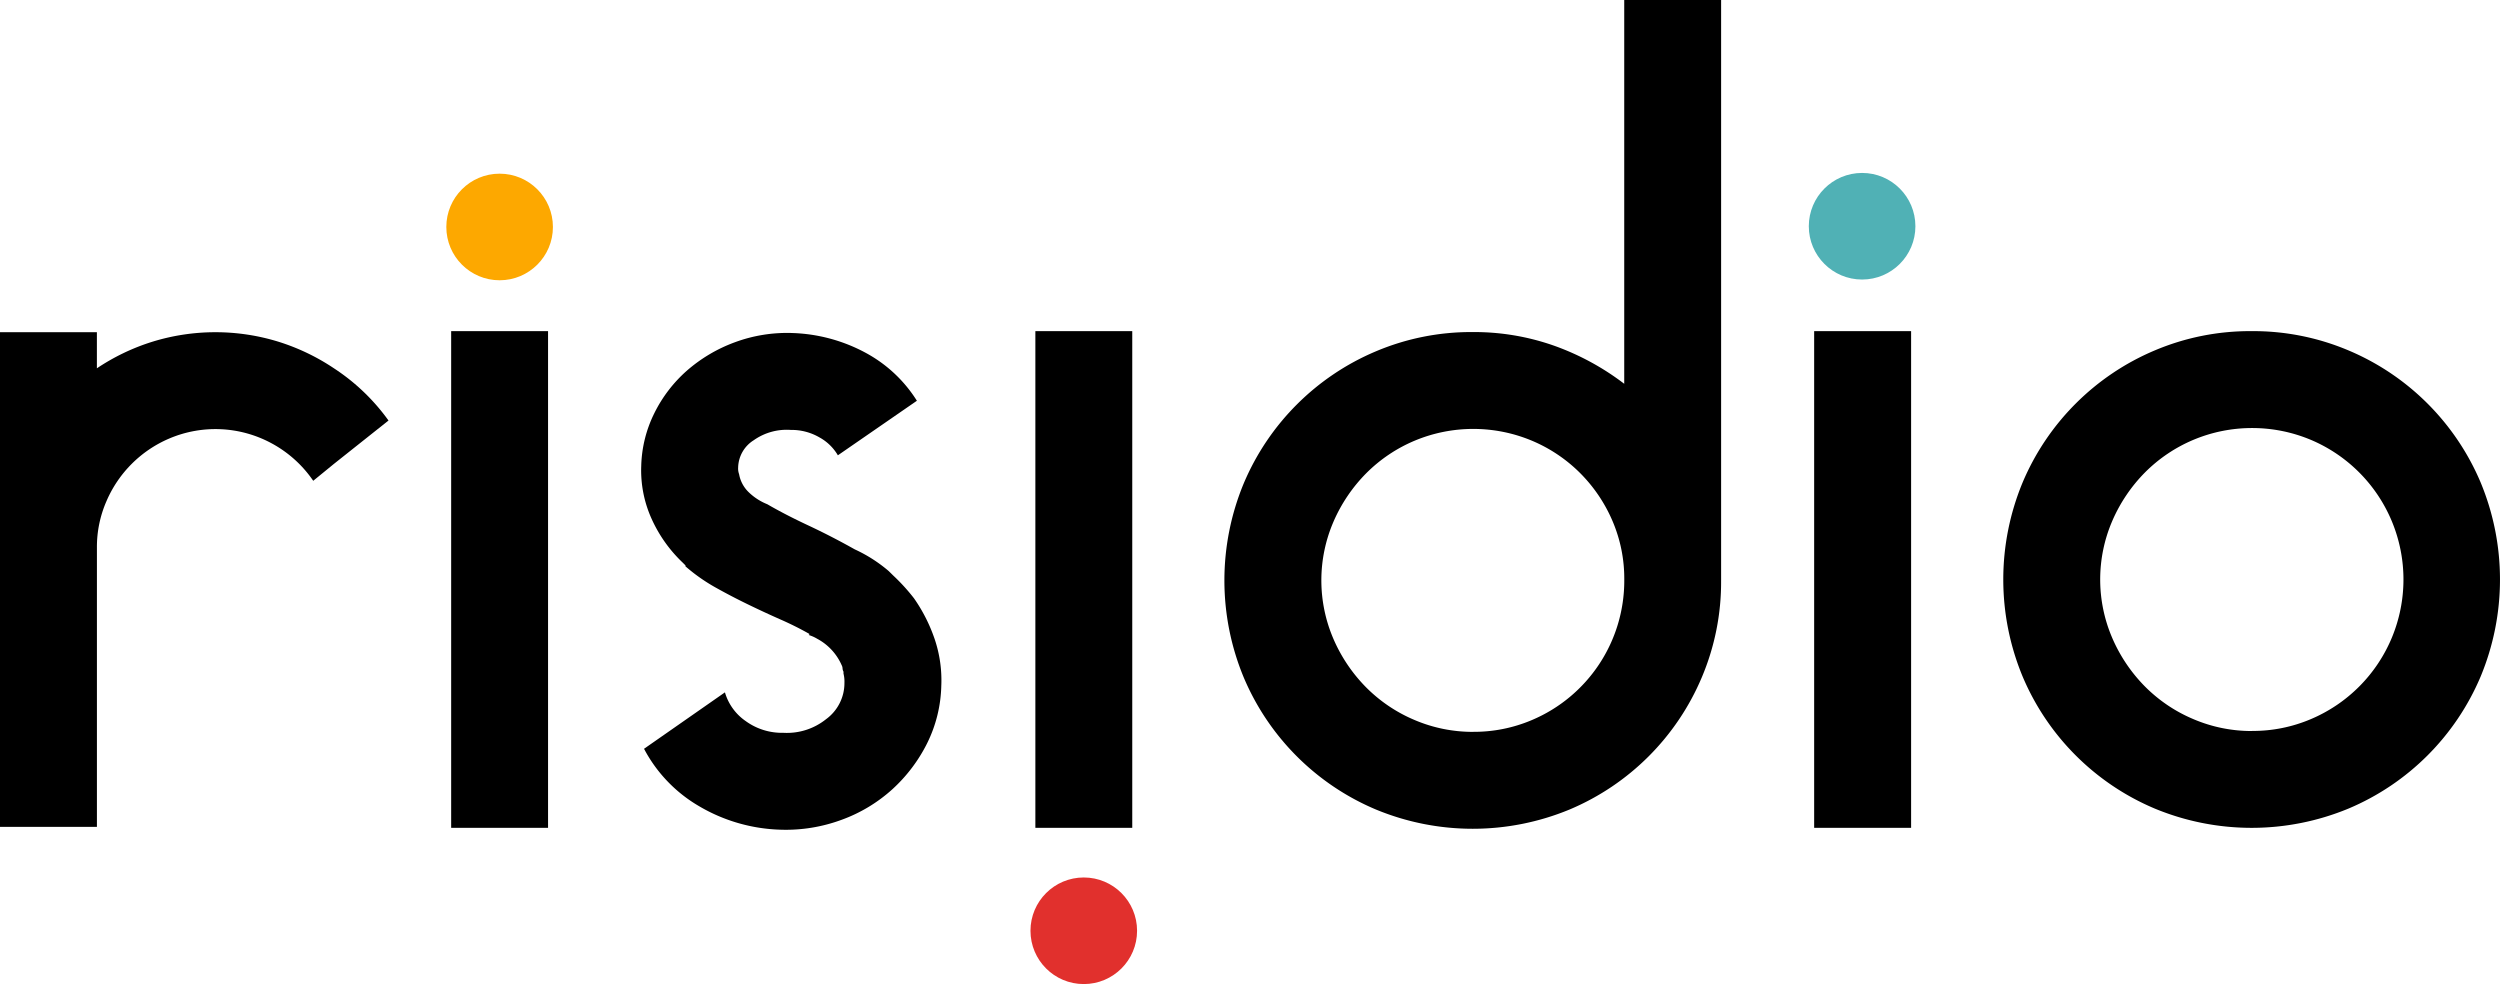 <svg xmlns="http://www.w3.org/2000/svg" width="156.859" height="61.745" viewBox="0 0 156.859 61.745">
  <g id="Groupe_16370" data-name="Groupe 16370" transform="translate(-52.242 -26.92)">
    <g id="Groupe_15961" data-name="Groupe 15961" transform="translate(-26.97 -16.307)">
      <path id="Tracé_1" data-name="Tracé 1" d="M100.165,98.246a12.867,12.867,0,0,1,3.423,3.276l-3.423,2.72-1.3,1.062a7.434,7.434,0,0,0-2.627-2.36,7.4,7.4,0,0,0-6.4-.295,7.474,7.474,0,0,0-3.955,3.954,7.171,7.171,0,0,0-.59,2.891v17.525H79.212V95.981h6.079v2.265a13.449,13.449,0,0,1,3.483-1.668,13.4,13.4,0,0,1,7.909,0A13.464,13.464,0,0,1,100.165,98.246Z" transform="translate(0 -31.91)"/>
      <path id="Tracé_2" data-name="Tracé 2" d="M156.936,95.81v31.164h-6.079V95.81Z" transform="translate(-43.337 -31.806)"/>
      <path id="Tracé_3" data-name="Tracé 3" d="M198.14,112.746a10.224,10.224,0,0,1,1.3,2.568,8.058,8.058,0,0,1,.413,2.921,8.536,8.536,0,0,1-.885,3.6,9.86,9.86,0,0,1-2.184,2.892,9.641,9.641,0,0,1-3.187,1.918,10.085,10.085,0,0,1-3.837.62,10.647,10.647,0,0,1-5.105-1.476,9.043,9.043,0,0,1-3.453-3.6l5.076-3.541a3.31,3.31,0,0,0,1.3,1.8,3.871,3.871,0,0,0,2.361.738,3.931,3.931,0,0,0,2.686-.856,2.8,2.8,0,0,0,1.151-2.272,2.1,2.1,0,0,0-.059-.59v-.118a.473.473,0,0,1-.059-.206.488.488,0,0,0-.059-.207,3.442,3.442,0,0,0-1.535-1.652,2.366,2.366,0,0,0-.531-.236l.059-.059a20.141,20.141,0,0,0-1.83-.915q-1-.442-2.036-.944t-2.036-1.062a11.193,11.193,0,0,1-1.888-1.328v-.059l-.177-.177a8.727,8.727,0,0,1-1.948-2.745,7.378,7.378,0,0,1-.65-3.335,7.88,7.88,0,0,1,.827-3.305,8.692,8.692,0,0,1,2.036-2.656,9.6,9.6,0,0,1,2.981-1.771,9.436,9.436,0,0,1,3.66-.59,10.357,10.357,0,0,1,4.574,1.239,8.625,8.625,0,0,1,3.217,3.01l-4.958,3.423a3.009,3.009,0,0,0-1.151-1.121,3.466,3.466,0,0,0-1.8-.472,3.583,3.583,0,0,0-2.332.649,2.073,2.073,0,0,0-.974,1.712,1.007,1.007,0,0,0,.059.413,2.071,2.071,0,0,0,.59,1.121,3.6,3.6,0,0,0,1.181.768q1.12.65,2.568,1.328t2.922,1.505a9.159,9.159,0,0,1,2.125,1.358l.3.295A12.094,12.094,0,0,1,198.14,112.746Z" transform="translate(-61.581 -31.98)"/>
      <path id="Tracé_4" data-name="Tracé 4" d="M249.7,95.81v31.164h-6.079V95.81Z" transform="translate(-99.446 -31.806)"/>
      <path id="Tracé_5" data-name="Tracé 5" d="M304.808,79.645a15.331,15.331,0,0,1-1.21,6.079,15.556,15.556,0,0,1-8.293,8.293,15.878,15.878,0,0,1-12.159,0,15.554,15.554,0,0,1-8.293-8.293,15.88,15.88,0,0,1,0-12.159,15.555,15.555,0,0,1,8.293-8.293,15.328,15.328,0,0,1,6.079-1.21,15.055,15.055,0,0,1,5.105.856,16.2,16.2,0,0,1,4.4,2.39V43.227h6.079V79.645Zm-15.552,9.5a9.294,9.294,0,0,0,3.677-.738,9.488,9.488,0,0,0,5.8-8.765v-.059a9.165,9.165,0,0,0-.736-3.66,9.574,9.574,0,0,0-2.03-3.01,9.464,9.464,0,0,0-3.031-2.036,9.535,9.535,0,0,0-7.355,0,9.473,9.473,0,0,0-3.031,2.036,9.917,9.917,0,0,0-2.059,3.039,9.283,9.283,0,0,0,0,7.378,9.893,9.893,0,0,0,2.059,3.039,9.447,9.447,0,0,0,3.031,2.036A9.294,9.294,0,0,0,289.256,89.147Z" transform="translate(-117.608 0)"/>
      <path id="Tracé_6" data-name="Tracé 6" d="M373.383,95.81v31.164H367.3V95.81Z" transform="translate(-174.261 -31.806)"/>
      <path id="Tracé_7" data-name="Tracé 7" d="M412.911,95.81a15.326,15.326,0,0,1,6.079,1.21,15.552,15.552,0,0,1,8.293,8.293,15.879,15.879,0,0,1,0,12.159,15.553,15.553,0,0,1-8.293,8.293,15.879,15.879,0,0,1-12.159,0,15.553,15.553,0,0,1-8.293-8.293,15.879,15.879,0,0,1,0-12.159,15.552,15.552,0,0,1,8.293-8.293A15.323,15.323,0,0,1,412.911,95.81Zm.03,25.085a9.3,9.3,0,0,0,3.677-.738,9.511,9.511,0,0,0,0-17.53,9.535,9.535,0,0,0-7.355,0,9.483,9.483,0,0,0-3.031,2.036,9.911,9.911,0,0,0-2.059,3.04,9.282,9.282,0,0,0,0,7.378,9.887,9.887,0,0,0,2.059,3.04,9.445,9.445,0,0,0,3.031,2.036A9.293,9.293,0,0,0,412.941,120.9Z" transform="translate(-192.423 -31.806)"/>
      <circle id="Ellipse_1" data-name="Ellipse 1" cx="3.344" cy="3.344" r="3.344" transform="translate(107.216 54.124)" fill="#fda800"/>
      <circle id="Ellipse_2" data-name="Ellipse 2" cx="3.344" cy="3.344" r="3.344" transform="translate(143.868 98.283)" fill="#e1302d"/>
      <circle id="Ellipse_3" data-name="Ellipse 3" cx="3.344" cy="3.344" r="3.344" transform="translate(192.703 54.078)" fill="#50b1b5"/>
    </g>
  </g>
</svg>
